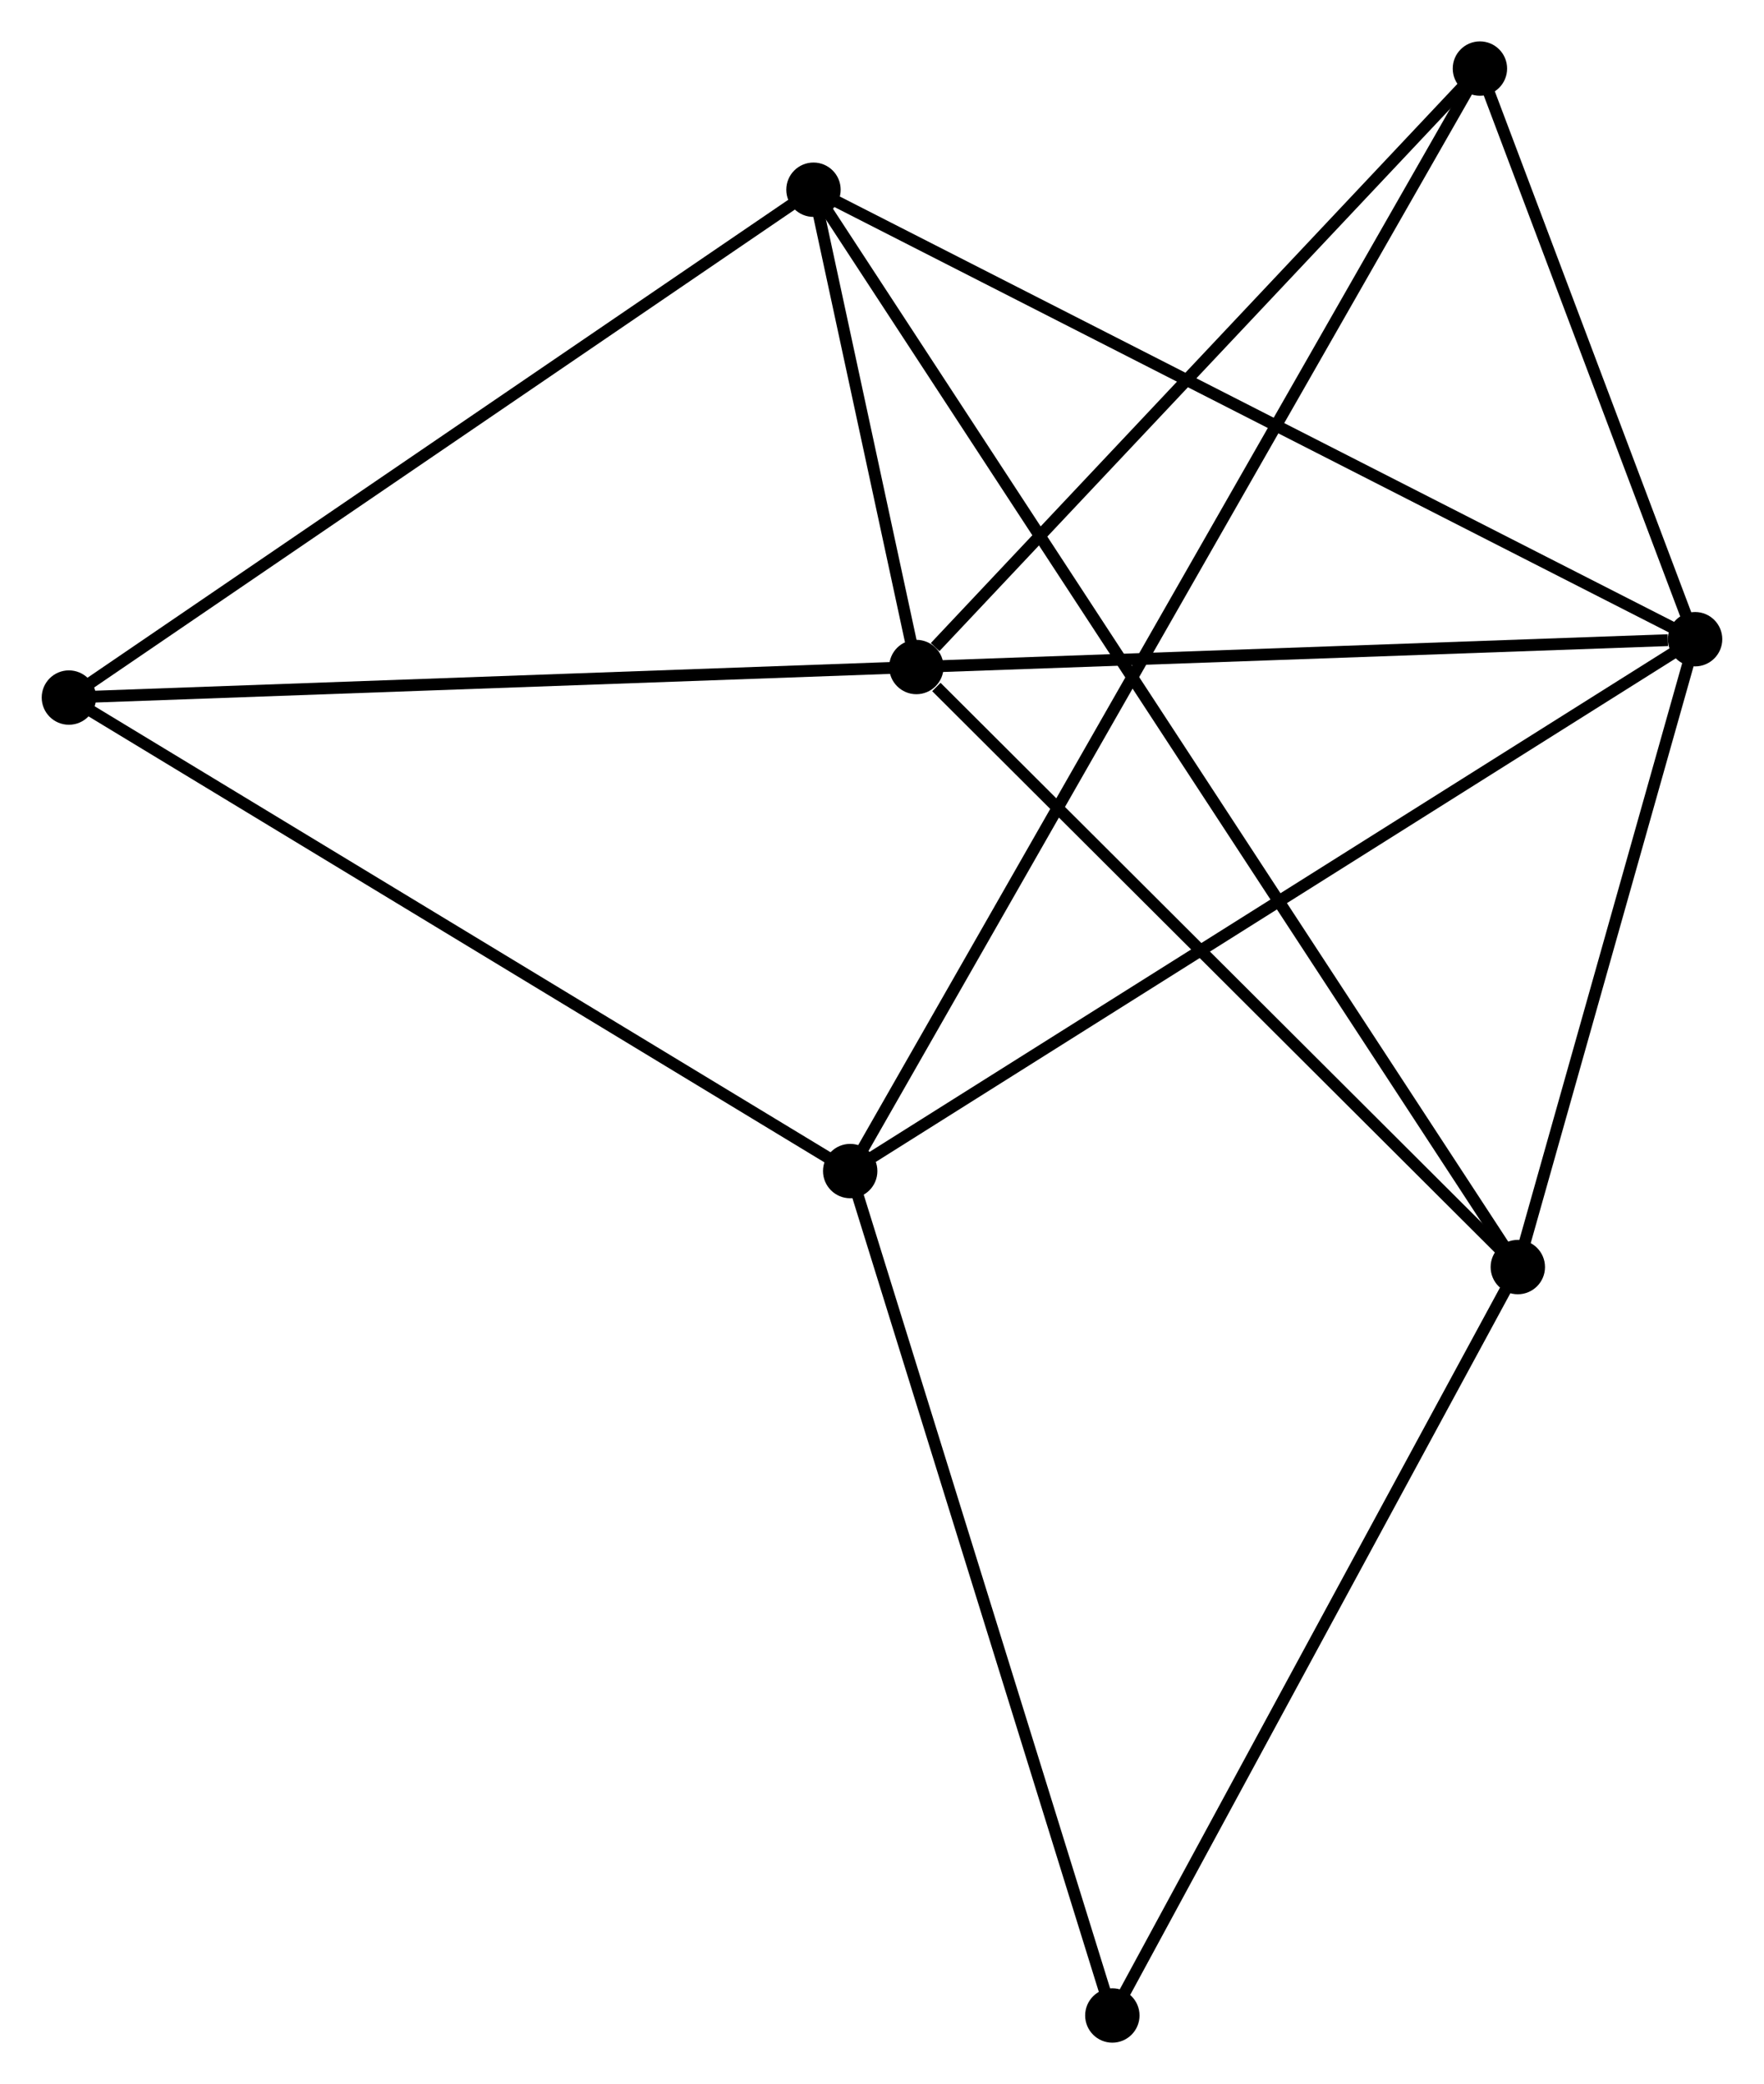 <?xml version="1.0" encoding="UTF-8" standalone="no"?>
<!DOCTYPE svg PUBLIC "-//W3C//DTD SVG 1.1//EN"
 "http://www.w3.org/Graphics/SVG/1.1/DTD/svg11.dtd">
<!-- Generated by graphviz version 2.36.0 (20140111.2315)
 -->
<!-- Title: %3 Pages: 1 -->
<svg width="149pt" height="176pt"
 viewBox="0.00 0.00 149.18 176.28" xmlns="http://www.w3.org/2000/svg" xmlns:xlink="http://www.w3.org/1999/xlink">
<g id="graph0" class="graph" transform="scale(1 1) rotate(0) translate(4 172.283)">
<title>%3</title>
<!-- 0 -->
<g id="node1" class="node"><title>0</title>
<ellipse fill="black" stroke="black" cx="73.497" cy="-115.862" rx="1.8" ry="1.8"/>
</g>
<!-- 1 -->
<g id="node2" class="node"><title>1</title>
<ellipse fill="black" stroke="black" cx="139.379" cy="-118.215" rx="1.8" ry="1.8"/>
</g>
<!-- 0&#45;&#45;1 -->
<g id="edge1" class="edge"><title>0&#45;&#45;1</title>
<path fill="none" stroke="black" d="M75.398,-115.93C84.85,-116.267 126.746,-117.764 137.073,-118.133"/>
</g>
<!-- 3 -->
<g id="node3" class="node"><title>3</title>
<ellipse fill="black" stroke="black" cx="124.381" cy="-65.105" rx="1.8" ry="1.8"/>
</g>
<!-- 0&#45;&#45;3 -->
<g id="edge2" class="edge"><title>0&#45;&#45;3</title>
<path fill="none" stroke="black" d="M75.19,-114.173C83.054,-106.329 115.929,-73.536 123.027,-66.457"/>
</g>
<!-- 4 -->
<g id="node4" class="node"><title>4</title>
<ellipse fill="black" stroke="black" cx="64.793" cy="-156.235" rx="1.8" ry="1.8"/>
</g>
<!-- 0&#45;&#45;4 -->
<g id="edge3" class="edge"><title>0&#45;&#45;4</title>
<path fill="none" stroke="black" d="M73.029,-118.032C71.504,-125.108 66.689,-147.44 65.222,-154.246"/>
</g>
<!-- 5 -->
<g id="node5" class="node"><title>5</title>
<ellipse fill="black" stroke="black" cx="121.175" cy="-166.483" rx="1.8" ry="1.8"/>
</g>
<!-- 0&#45;&#45;5 -->
<g id="edge4" class="edge"><title>0&#45;&#45;5</title>
<path fill="none" stroke="black" d="M75.084,-117.546C82.451,-125.369 113.255,-158.075 119.906,-165.136"/>
</g>
<!-- 6 -->
<g id="node6" class="node"><title>6</title>
<ellipse fill="black" stroke="black" cx="1.8" cy="-113.278" rx="1.8" ry="1.8"/>
</g>
<!-- 0&#45;&#45;6 -->
<g id="edge5" class="edge"><title>0&#45;&#45;6</title>
<path fill="none" stroke="black" d="M71.429,-115.787C60.959,-115.41 13.908,-113.714 3.741,-113.348"/>
</g>
<!-- 1&#45;&#45;3 -->
<g id="edge7" class="edge"><title>1&#45;&#45;3</title>
<path fill="none" stroke="black" d="M138.88,-116.448C136.603,-108.385 127.21,-75.123 124.898,-66.934"/>
</g>
<!-- 1&#45;&#45;4 -->
<g id="edge8" class="edge"><title>1&#45;&#45;4</title>
<path fill="none" stroke="black" d="M137.535,-119.155C127.216,-124.415 76.723,-150.154 66.573,-155.328"/>
</g>
<!-- 1&#45;&#45;5 -->
<g id="edge9" class="edge"><title>1&#45;&#45;5</title>
<path fill="none" stroke="black" d="M138.597,-120.289C135.602,-128.229 124.888,-156.638 121.934,-164.47"/>
</g>
<!-- 2 -->
<g id="node7" class="node"><title>2</title>
<ellipse fill="black" stroke="black" cx="67.899" cy="-73.226" rx="1.8" ry="1.8"/>
</g>
<!-- 1&#45;&#45;2 -->
<g id="edge6" class="edge"><title>1&#45;&#45;2</title>
<path fill="none" stroke="black" d="M137.612,-117.103C127.723,-110.879 79.332,-80.422 69.605,-74.299"/>
</g>
<!-- 3&#45;&#45;4 -->
<g id="edge13" class="edge"><title>3&#45;&#45;4</title>
<path fill="none" stroke="black" d="M123.347,-66.687C116.114,-77.748 73.182,-143.406 65.856,-154.61"/>
</g>
<!-- 7 -->
<g id="node8" class="node"><title>7</title>
<ellipse fill="black" stroke="black" cx="90.077" cy="-1.8" rx="1.8" ry="1.8"/>
</g>
<!-- 3&#45;&#45;7 -->
<g id="edge14" class="edge"><title>3&#45;&#45;7</title>
<path fill="none" stroke="black" d="M123.392,-63.279C118.382,-54.035 95.87,-12.491 91.005,-3.514"/>
</g>
<!-- 4&#45;&#45;6 -->
<g id="edge15" class="edge"><title>4&#45;&#45;6</title>
<path fill="none" stroke="black" d="M63.236,-155.173C54.597,-149.281 12.614,-120.653 3.534,-114.46"/>
</g>
<!-- 2&#45;&#45;5 -->
<g id="edge10" class="edge"><title>2&#45;&#45;5</title>
<path fill="none" stroke="black" d="M68.824,-74.845C75.29,-86.164 113.675,-153.355 120.225,-164.82"/>
</g>
<!-- 2&#45;&#45;6 -->
<g id="edge11" class="edge"><title>2&#45;&#45;6</title>
<path fill="none" stroke="black" d="M66.265,-74.216C57.2,-79.709 13.148,-106.402 3.62,-112.175"/>
</g>
<!-- 2&#45;&#45;7 -->
<g id="edge12" class="edge"><title>2&#45;&#45;7</title>
<path fill="none" stroke="black" d="M68.448,-71.46C71.489,-61.664 86.27,-14.062 89.466,-3.766"/>
</g>
</g>
</svg>
